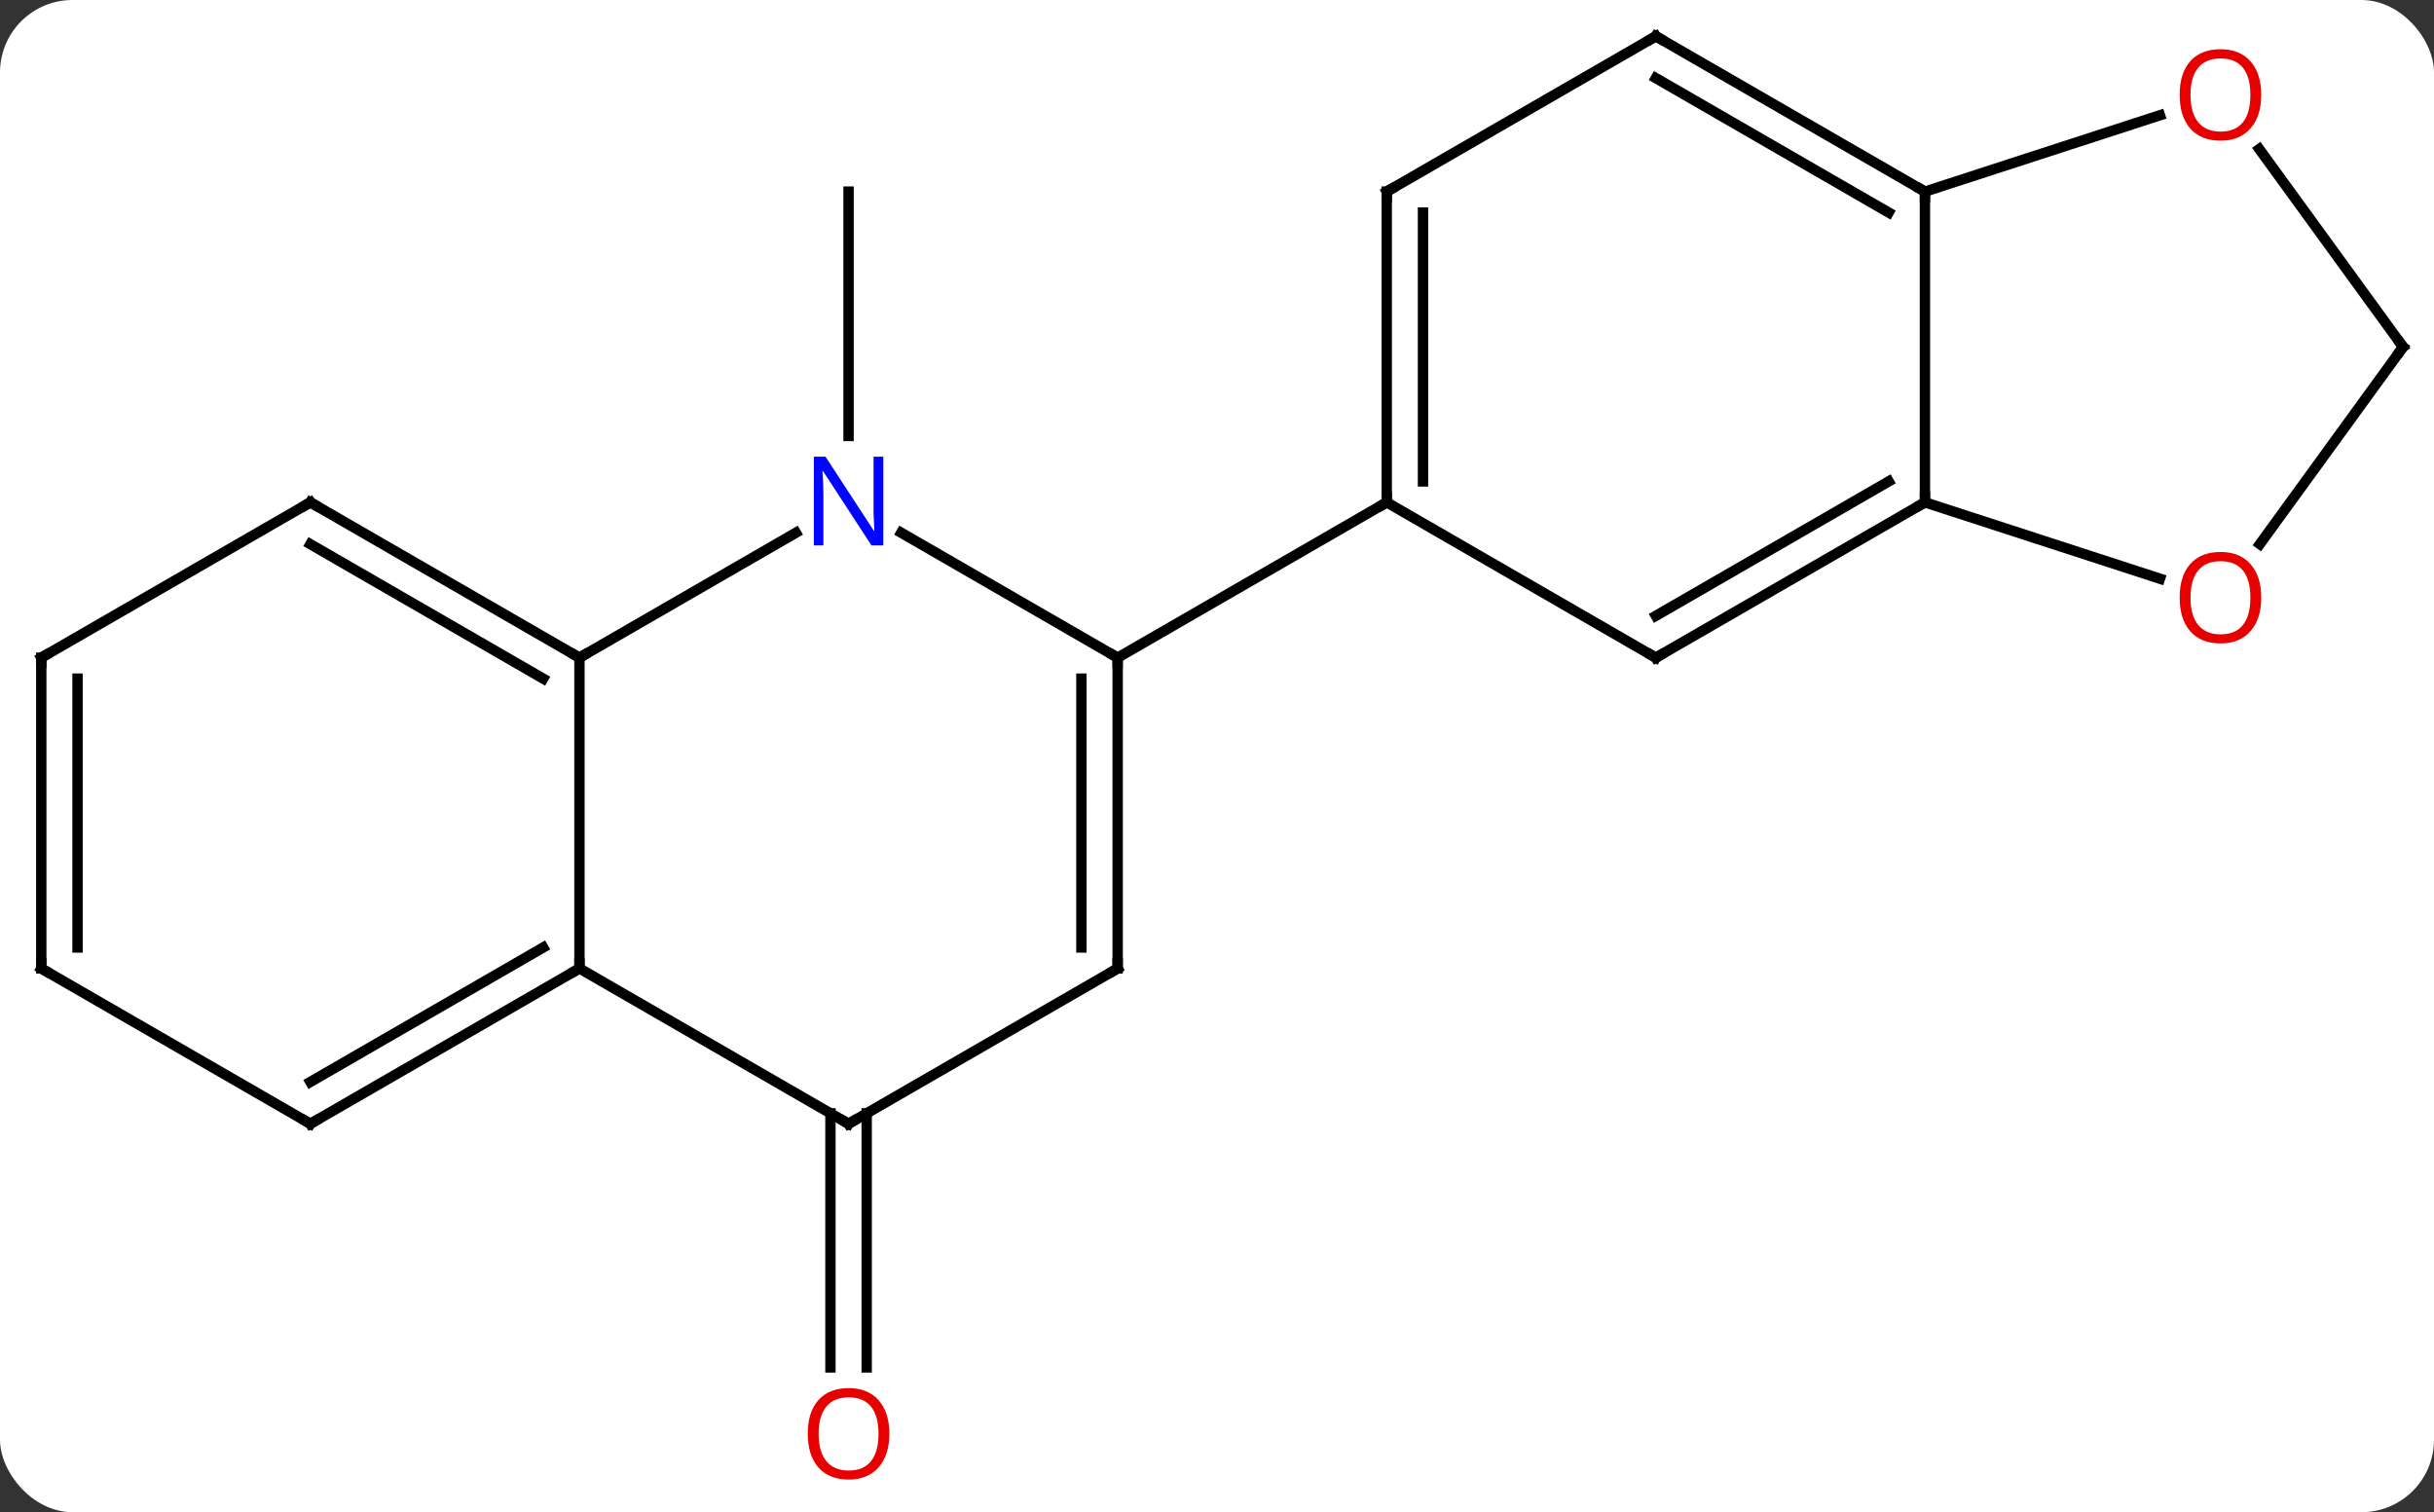 <svg width="235" viewBox="0 0 235 146" style="fill-opacity:1; color-rendering:auto; color-interpolation:auto; text-rendering:auto; stroke:black; stroke-linecap:square; stroke-miterlimit:10; shape-rendering:auto; stroke-opacity:1; fill:black; stroke-dasharray:none; font-weight:normal; stroke-width:1; font-family:'Open Sans'; font-style:normal; stroke-linejoin:miter; font-size:12; stroke-dashoffset:0; image-rendering:auto;" height="146" class="cas-substance-image" xmlns:xlink="http://www.w3.org/1999/xlink" xmlns="http://www.w3.org/2000/svg"><rect x="0" y="0" width="235" height="146" fill="#333333" stroke="none"/><svg class="cas-substance-single-component"><rect y="0" x="0" width="235" stroke="none" ry="7" rx="7" height="146" fill="white" class="cas-substance-group"/><svg y="0" x="0" width="235" viewBox="0 0 235 146" style="fill:black;" height="146" class="cas-substance-single-component-image"><svg><g><g transform="translate(118,71)" style="text-rendering:geometricPrecision; color-rendering:optimizeQuality; color-interpolation:linearRGB; stroke-linecap:butt; image-rendering:optimizeQuality;"><line y2="-28.906" y1="-52.5" x2="-36.072" x1="-36.072" style="fill:none;"/><line y2="36.49" y1="61.023" x2="-34.322" x1="-34.322" style="fill:none;"/><line y2="36.49" y1="61.023" x2="-37.822" x1="-37.822" style="fill:none;"/><line y2="-19.565" y1="-7.5" x2="-30.988" x1="-10.092" style="fill:none;"/><line y2="22.5" y1="-7.5" x2="-10.092" x1="-10.092" style="fill:none;"/><line y2="20.479" y1="-5.479" x2="-13.592" x1="-13.592" style="fill:none;"/><line y2="-22.5" y1="-7.5" x2="15.888" x1="-10.092" style="fill:none;"/><line y2="-7.5" y1="-19.565" x2="-62.055" x1="-41.156" style="fill:none;"/><line y2="37.5" y1="22.5" x2="-36.072" x1="-10.092" style="fill:none;"/><line y2="22.5" y1="-7.5" x2="-62.055" x1="-62.055" style="fill:none;"/><line y2="-22.5" y1="-7.5" x2="-88.035" x1="-62.055" style="fill:none;"/><line y2="-18.459" y1="-5.479" x2="-88.035" x1="-65.555" style="fill:none;"/><line y2="22.5" y1="37.5" x2="-62.055" x1="-36.072" style="fill:none;"/><line y2="37.5" y1="22.5" x2="-88.035" x1="-62.055" style="fill:none;"/><line y2="33.459" y1="20.479" x2="-88.035" x1="-65.555" style="fill:none;"/><line y2="-7.5" y1="-22.5" x2="-114.015" x1="-88.035" style="fill:none;"/><line y2="22.5" y1="37.5" x2="-114.015" x1="-88.035" style="fill:none;"/><line y2="22.5" y1="-7.5" x2="-114.015" x1="-114.015" style="fill:none;"/><line y2="20.479" y1="-5.479" x2="-110.515" x1="-110.515" style="fill:none;"/><line y2="-7.5" y1="-22.5" x2="41.868" x1="15.888" style="fill:none;"/><line y2="-52.5" y1="-22.5" x2="15.888" x1="15.888" style="fill:none;"/><line y2="-50.479" y1="-24.521" x2="19.388" x1="19.388" style="fill:none;"/><line y2="-22.5" y1="-7.5" x2="67.851" x1="41.868" style="fill:none;"/><line y2="-24.521" y1="-11.541" x2="64.351" x1="41.868" style="fill:none;"/><line y2="-67.5" y1="-52.5" x2="41.868" x1="15.888" style="fill:none;"/><line y2="-52.5" y1="-22.5" x2="67.851" x1="67.851" style="fill:none;"/><line y2="-15.127" y1="-22.5" x2="90.541" x1="67.851" style="fill:none;"/><line y2="-52.5" y1="-67.5" x2="67.851" x1="41.868" style="fill:none;"/><line y2="-50.479" y1="-63.459" x2="64.351" x1="41.868" style="fill:none;"/><line y2="-59.873" y1="-52.5" x2="90.541" x1="67.851" style="fill:none;"/><line y2="-37.5" y1="-18.467" x2="114.015" x1="100.186" style="fill:none;"/><line y2="-37.5" y1="-56.611" x2="114.015" x1="100.13" style="fill:none;"/></g><g transform="translate(118,71)" style="fill:rgb(230,0,0); text-rendering:geometricPrecision; color-rendering:optimizeQuality; image-rendering:optimizeQuality; font-family:'Open Sans'; stroke:rgb(230,0,0); color-interpolation:linearRGB;"><path style="stroke:none;" d="M-32.135 67.43 Q-32.135 69.492 -33.174 70.672 Q-34.213 71.852 -36.056 71.852 Q-37.947 71.852 -38.978 70.688 Q-40.01 69.523 -40.01 67.414 Q-40.01 65.32 -38.978 64.172 Q-37.947 63.023 -36.056 63.023 Q-34.197 63.023 -33.166 64.195 Q-32.135 65.367 -32.135 67.43 ZM-38.963 67.43 Q-38.963 69.164 -38.22 70.07 Q-37.478 70.977 -36.056 70.977 Q-34.635 70.977 -33.908 70.078 Q-33.181 69.18 -33.181 67.43 Q-33.181 65.695 -33.908 64.805 Q-34.635 63.914 -36.056 63.914 Q-37.478 63.914 -38.22 64.812 Q-38.963 65.711 -38.963 67.43 Z"/></g><g transform="translate(118,71)" style="stroke-linecap:butt; text-rendering:geometricPrecision; color-rendering:optimizeQuality; image-rendering:optimizeQuality; font-family:'Open Sans'; color-interpolation:linearRGB; stroke-miterlimit:5;"><path style="fill:none;" d="M-10.092 -7 L-10.092 -7.5 L-10.525 -7.75"/><path style="fill:rgb(0,5,255); stroke:none;" d="M-32.72 -18.344 L-33.861 -18.344 L-38.549 -25.531 L-38.595 -25.531 Q-38.502 -24.266 -38.502 -23.219 L-38.502 -18.344 L-39.424 -18.344 L-39.424 -26.906 L-38.299 -26.906 L-33.627 -19.75 L-33.58 -19.75 Q-33.58 -19.906 -33.627 -20.766 Q-33.674 -21.625 -33.658 -22 L-33.658 -26.906 L-32.72 -26.906 L-32.72 -18.344 Z"/><path style="fill:none;" d="M-10.092 22 L-10.092 22.5 L-10.525 22.75"/><path style="fill:none;" d="M-62.488 -7.75 L-62.055 -7.5 L-61.622 -7.75"/><path style="fill:none;" d="M-35.639 37.25 L-36.072 37.5 L-36.505 37.25"/><path style="fill:none;" d="M-62.488 22.75 L-62.055 22.5 L-62.055 22"/><path style="fill:none;" d="M-87.602 -22.25 L-88.035 -22.5 L-88.468 -22.25"/><path style="fill:none;" d="M-87.602 37.25 L-88.035 37.5 L-88.468 37.25"/><path style="fill:none;" d="M-113.582 -7.75 L-114.015 -7.5 L-114.015 -7"/><path style="fill:none;" d="M-113.582 22.75 L-114.015 22.5 L-114.015 22"/><path style="fill:none;" d="M15.888 -23 L15.888 -22.5 L15.455 -22.25"/><path style="fill:none;" d="M41.435 -7.75 L41.868 -7.5 L42.301 -7.75"/><path style="fill:none;" d="M15.888 -52 L15.888 -52.5 L16.321 -52.75"/><path style="fill:none;" d="M67.418 -22.25 L67.851 -22.5 L67.851 -23"/><path style="fill:none;" d="M41.435 -67.25 L41.868 -67.5 L42.301 -67.25"/><path style="fill:none;" d="M67.418 -52.75 L67.851 -52.5 L67.851 -52"/><path style="fill:rgb(230,0,0); stroke:none;" d="M100.319 -13.3 Q100.319 -11.238 99.279 -10.058 Q98.24 -8.878 96.397 -8.878 Q94.506 -8.878 93.475 -10.043 Q92.444 -11.207 92.444 -13.316 Q92.444 -15.41 93.475 -16.558 Q94.506 -17.707 96.397 -17.707 Q98.256 -17.707 99.287 -16.535 Q100.319 -15.363 100.319 -13.3 ZM93.49 -13.3 Q93.49 -11.566 94.233 -10.66 Q94.975 -9.753 96.397 -9.753 Q97.819 -9.753 98.545 -10.652 Q99.272 -11.55 99.272 -13.3 Q99.272 -15.035 98.545 -15.925 Q97.819 -16.816 96.397 -16.816 Q94.975 -16.816 94.233 -15.918 Q93.49 -15.019 93.49 -13.3 Z"/><path style="fill:rgb(230,0,0); stroke:none;" d="M100.319 -61.84 Q100.319 -59.778 99.279 -58.598 Q98.24 -57.418 96.397 -57.418 Q94.506 -57.418 93.475 -58.583 Q92.444 -59.747 92.444 -61.856 Q92.444 -63.95 93.475 -65.098 Q94.506 -66.247 96.397 -66.247 Q98.256 -66.247 99.287 -65.075 Q100.319 -63.903 100.319 -61.84 ZM93.49 -61.84 Q93.49 -60.106 94.233 -59.2 Q94.975 -58.293 96.397 -58.293 Q97.819 -58.293 98.545 -59.192 Q99.272 -60.09 99.272 -61.84 Q99.272 -63.575 98.545 -64.465 Q97.819 -65.356 96.397 -65.356 Q94.975 -65.356 94.233 -64.457 Q93.49 -63.559 93.49 -61.84 Z"/><path style="fill:none;" d="M113.721 -37.096 L114.015 -37.5 L113.721 -37.904"/></g></g></svg></svg></svg></svg>